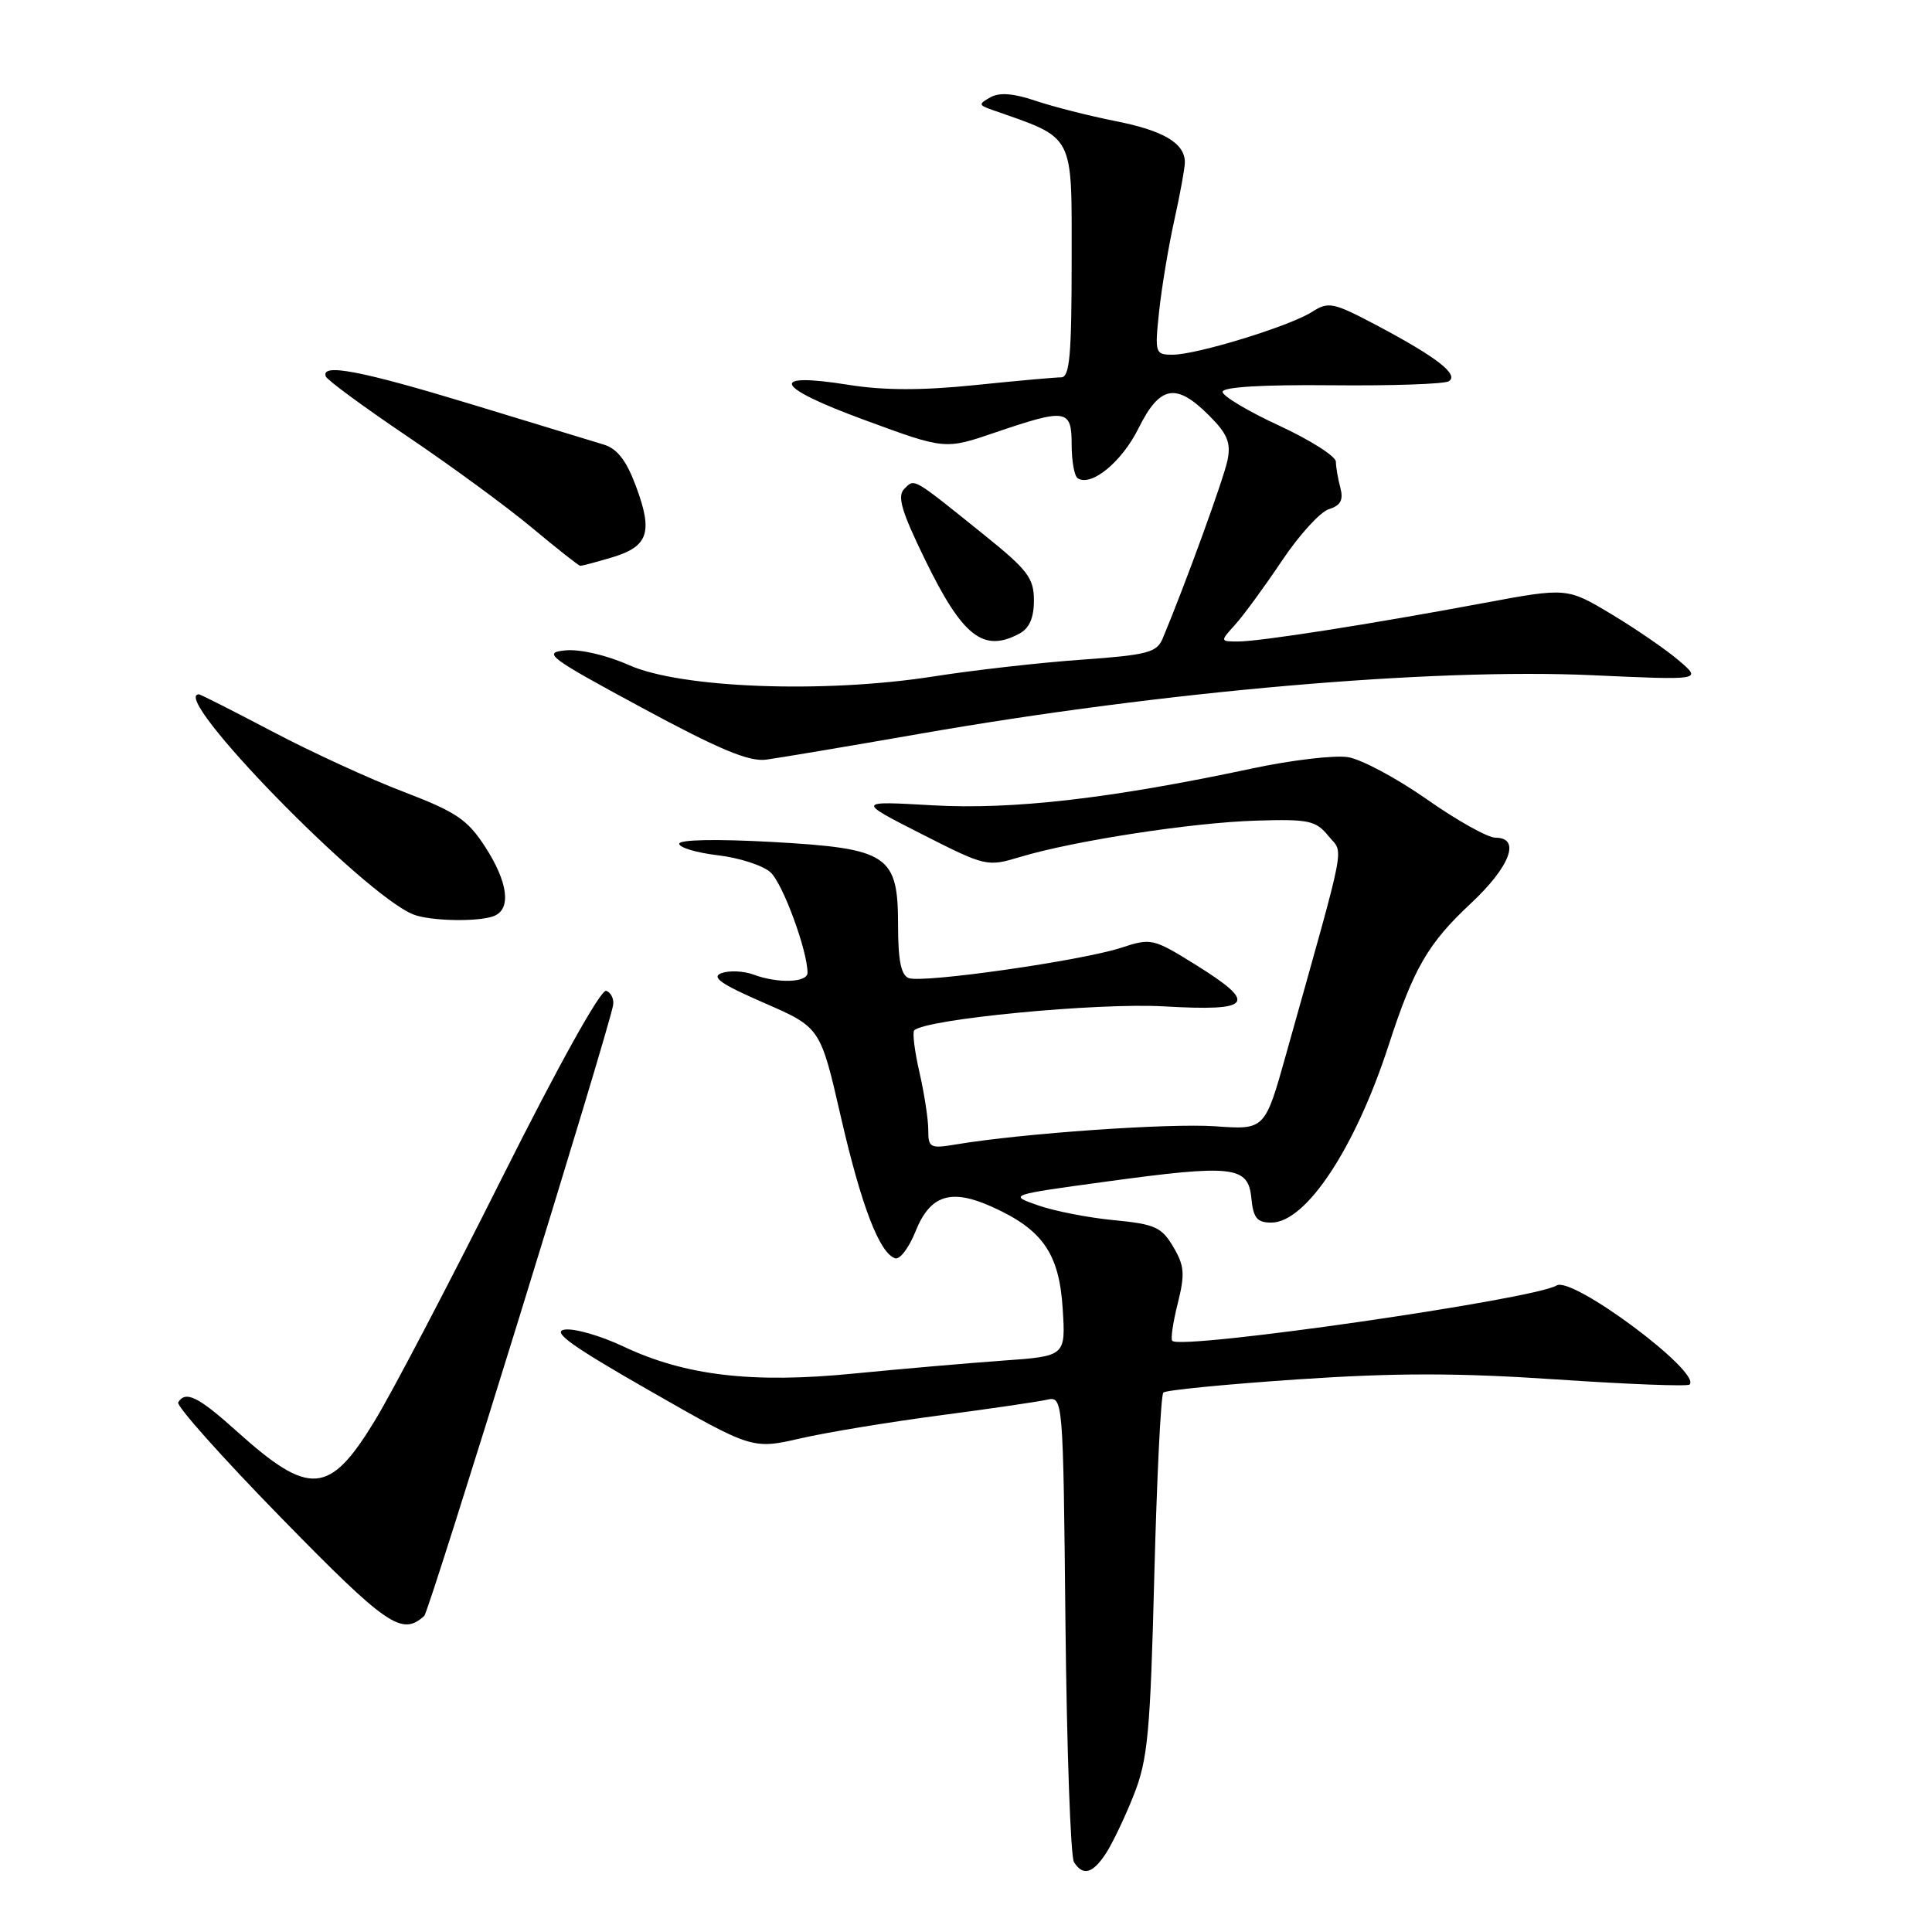 <?xml version="1.0" encoding="UTF-8" standalone="no"?>
<!DOCTYPE svg PUBLIC "-//W3C//DTD SVG 1.1//EN" "http://www.w3.org/Graphics/SVG/1.1/DTD/svg11.dtd" >
<svg xmlns="http://www.w3.org/2000/svg" xmlns:xlink="http://www.w3.org/1999/xlink" version="1.1" viewBox="0 0 256 256">
 <g >
 <path fill="currentColor"
d=" M 146.55 245.57 C 147.42 244.23 149.09 240.74 150.24 237.82 C 152.09 233.14 152.42 229.64 152.95 208.80 C 153.29 195.77 153.82 184.84 154.15 184.52 C 154.47 184.20 162.44 183.42 171.87 182.78 C 184.86 181.90 193.15 181.90 206.19 182.78 C 215.65 183.42 223.61 183.73 223.88 183.46 C 225.49 181.84 208.34 169.06 206.26 170.33 C 203.24 172.18 156.57 178.90 155.33 177.67 C 155.10 177.43 155.43 175.20 156.06 172.70 C 157.03 168.81 156.95 167.72 155.46 165.21 C 153.92 162.60 153.03 162.20 147.61 161.68 C 144.25 161.36 139.73 160.48 137.56 159.72 C 133.61 158.34 133.61 158.34 146.56 156.57 C 163.40 154.27 165.40 154.50 165.81 158.75 C 166.07 161.40 166.56 162.00 168.46 162.00 C 173.05 162.00 179.56 152.16 184.00 138.50 C 187.32 128.28 189.22 125.00 194.91 119.69 C 200.12 114.81 201.55 111.00 198.16 111.00 C 197.14 111.00 193.06 108.72 189.09 105.93 C 185.11 103.14 180.41 100.62 178.63 100.33 C 176.86 100.04 171.15 100.71 165.95 101.82 C 147.23 105.81 134.22 107.31 123.60 106.71 C 113.50 106.13 113.50 106.13 122.11 110.51 C 130.62 114.83 130.79 114.87 135.18 113.55 C 142.29 111.41 157.92 109.00 166.38 108.74 C 173.43 108.52 174.35 108.72 176.02 110.77 C 178.06 113.30 178.61 110.45 170.44 139.60 C 167.61 149.71 167.61 149.71 161.06 149.24 C 154.99 148.81 135.51 150.17 126.75 151.63 C 123.23 152.22 123.00 152.10 123.00 149.71 C 123.00 148.30 122.47 144.87 121.83 142.08 C 121.19 139.29 120.88 136.79 121.14 136.53 C 122.64 135.03 145.43 132.84 154.25 133.35 C 166.00 134.03 166.75 133.00 158.32 127.77 C 152.81 124.35 152.52 124.28 148.57 125.58 C 143.31 127.30 122.25 130.31 120.41 129.60 C 119.40 129.22 119.00 127.25 119.00 122.71 C 119.00 113.25 117.76 112.43 102.25 111.56 C 94.96 111.16 90.00 111.25 90.00 111.80 C 90.00 112.31 92.31 113.00 95.14 113.33 C 97.96 113.66 101.10 114.68 102.10 115.59 C 103.72 117.06 107.00 125.97 107.00 128.90 C 107.00 130.21 103.04 130.34 99.82 129.13 C 98.54 128.66 96.65 128.57 95.62 128.94 C 94.18 129.46 95.50 130.39 101.22 132.88 C 108.70 136.14 108.70 136.14 111.40 147.91 C 114.12 159.76 116.54 166.08 118.62 166.73 C 119.24 166.93 120.45 165.32 121.31 163.17 C 123.25 158.33 125.99 157.45 131.45 159.91 C 138.14 162.92 140.35 166.09 140.81 173.38 C 141.21 179.70 141.21 179.70 132.86 180.29 C 128.26 180.62 119.40 181.39 113.17 182.00 C 99.72 183.34 90.78 182.29 82.59 178.41 C 79.60 177.00 76.11 175.99 74.83 176.18 C 73.05 176.43 75.71 178.35 86.09 184.28 C 99.68 192.05 99.68 192.05 106.09 190.59 C 109.61 189.78 117.90 188.42 124.50 187.55 C 131.10 186.68 137.48 185.75 138.68 185.48 C 140.87 185.00 140.87 185.00 141.18 215.25 C 141.36 231.89 141.86 246.06 142.31 246.75 C 143.52 248.62 144.78 248.27 146.55 245.57 Z  M 56.22 214.11 C 56.88 213.51 80.64 136.66 81.24 133.19 C 81.38 132.38 80.97 131.52 80.32 131.29 C 79.62 131.05 74.03 141.08 66.46 156.19 C 59.49 170.11 51.92 184.56 49.64 188.29 C 43.64 198.13 41.01 198.32 31.35 189.63 C 26.26 185.05 24.59 184.23 23.61 185.82 C 23.33 186.27 29.49 193.17 37.30 201.16 C 51.28 215.46 53.26 216.82 56.22 214.11 Z  M 65.42 121.39 C 67.78 120.49 67.34 116.92 64.28 112.20 C 61.94 108.59 60.43 107.58 53.53 104.94 C 49.11 103.26 41.27 99.66 36.11 96.94 C 30.94 94.22 26.55 92.00 26.36 92.00 C 22.32 92.00 48.20 118.57 54.77 121.17 C 56.98 122.05 63.36 122.18 65.42 121.39 Z  M 122.00 97.21 C 154.21 91.59 189.70 88.50 211.00 89.47 C 225.50 90.13 225.50 90.13 222.50 87.56 C 220.85 86.14 216.83 83.37 213.57 81.41 C 207.64 77.85 207.64 77.85 196.57 79.91 C 181.41 82.74 166.99 84.99 164.08 85.00 C 161.65 85.00 161.65 85.00 163.68 82.75 C 164.80 81.51 167.57 77.72 169.85 74.32 C 172.12 70.92 174.92 67.84 176.08 67.47 C 177.64 66.98 178.03 66.26 177.61 64.65 C 177.29 63.47 177.02 61.91 177.01 61.18 C 177.01 60.46 173.62 58.31 169.50 56.40 C 165.38 54.50 162.00 52.48 162.00 51.92 C 162.00 51.28 167.23 50.96 176.44 51.05 C 184.37 51.13 191.36 50.89 191.97 50.52 C 193.38 49.65 190.35 47.30 182.35 43.07 C 176.64 40.06 176.03 39.93 173.85 41.33 C 170.89 43.22 158.58 47.00 155.39 47.00 C 153.06 47.00 153.00 46.82 153.59 41.25 C 153.93 38.09 154.83 32.66 155.60 29.19 C 156.37 25.72 157.00 22.26 157.00 21.51 C 157.00 18.98 154.18 17.30 147.82 16.05 C 144.35 15.36 139.58 14.15 137.24 13.36 C 134.31 12.37 132.43 12.22 131.24 12.89 C 129.63 13.79 129.65 13.92 131.50 14.57 C 142.50 18.43 142.00 17.49 142.00 34.44 C 142.00 47.08 141.74 50.00 140.61 50.00 C 139.84 50.00 134.69 50.46 129.17 51.03 C 122.14 51.75 117.12 51.74 112.41 50.99 C 101.68 49.27 102.59 51.26 114.55 55.65 C 125.22 59.58 125.22 59.58 131.86 57.31 C 141.32 54.09 142.00 54.20 142.00 58.94 C 142.00 61.11 142.36 63.11 142.81 63.38 C 144.63 64.51 148.65 61.20 150.86 56.75 C 153.68 51.07 155.83 50.67 160.19 55.04 C 162.63 57.47 163.12 58.65 162.66 60.95 C 162.17 63.38 157.09 77.36 154.06 84.61 C 153.27 86.47 152.04 86.79 143.34 87.41 C 137.93 87.79 129.04 88.79 123.58 89.65 C 109.14 91.90 90.23 91.19 83.37 88.14 C 80.38 86.81 76.85 85.99 74.91 86.18 C 71.85 86.47 72.66 87.09 85.04 93.77 C 95.23 99.28 99.23 100.95 101.50 100.66 C 103.15 100.44 112.38 98.89 122.00 97.21 Z  M 135.07 83.96 C 136.39 83.26 137.00 81.87 137.00 79.56 C 137.00 76.60 136.18 75.52 130.36 70.84 C 120.80 63.15 121.21 63.39 119.83 64.77 C 118.86 65.74 119.43 67.70 122.55 74.11 C 127.54 84.36 130.29 86.52 135.07 83.96 Z  M 81.12 73.85 C 85.91 72.41 86.54 70.54 84.28 64.46 C 83.00 61.02 81.79 59.45 80.00 58.91 C 78.62 58.49 70.74 56.09 62.48 53.57 C 47.84 49.12 42.49 48.09 43.17 49.88 C 43.35 50.36 48.22 53.94 54.00 57.84 C 59.78 61.74 67.20 67.18 70.50 69.94 C 73.80 72.69 76.67 74.96 76.88 74.97 C 77.10 74.99 79.00 74.48 81.12 73.85 Z "/>
</g>
</svg>